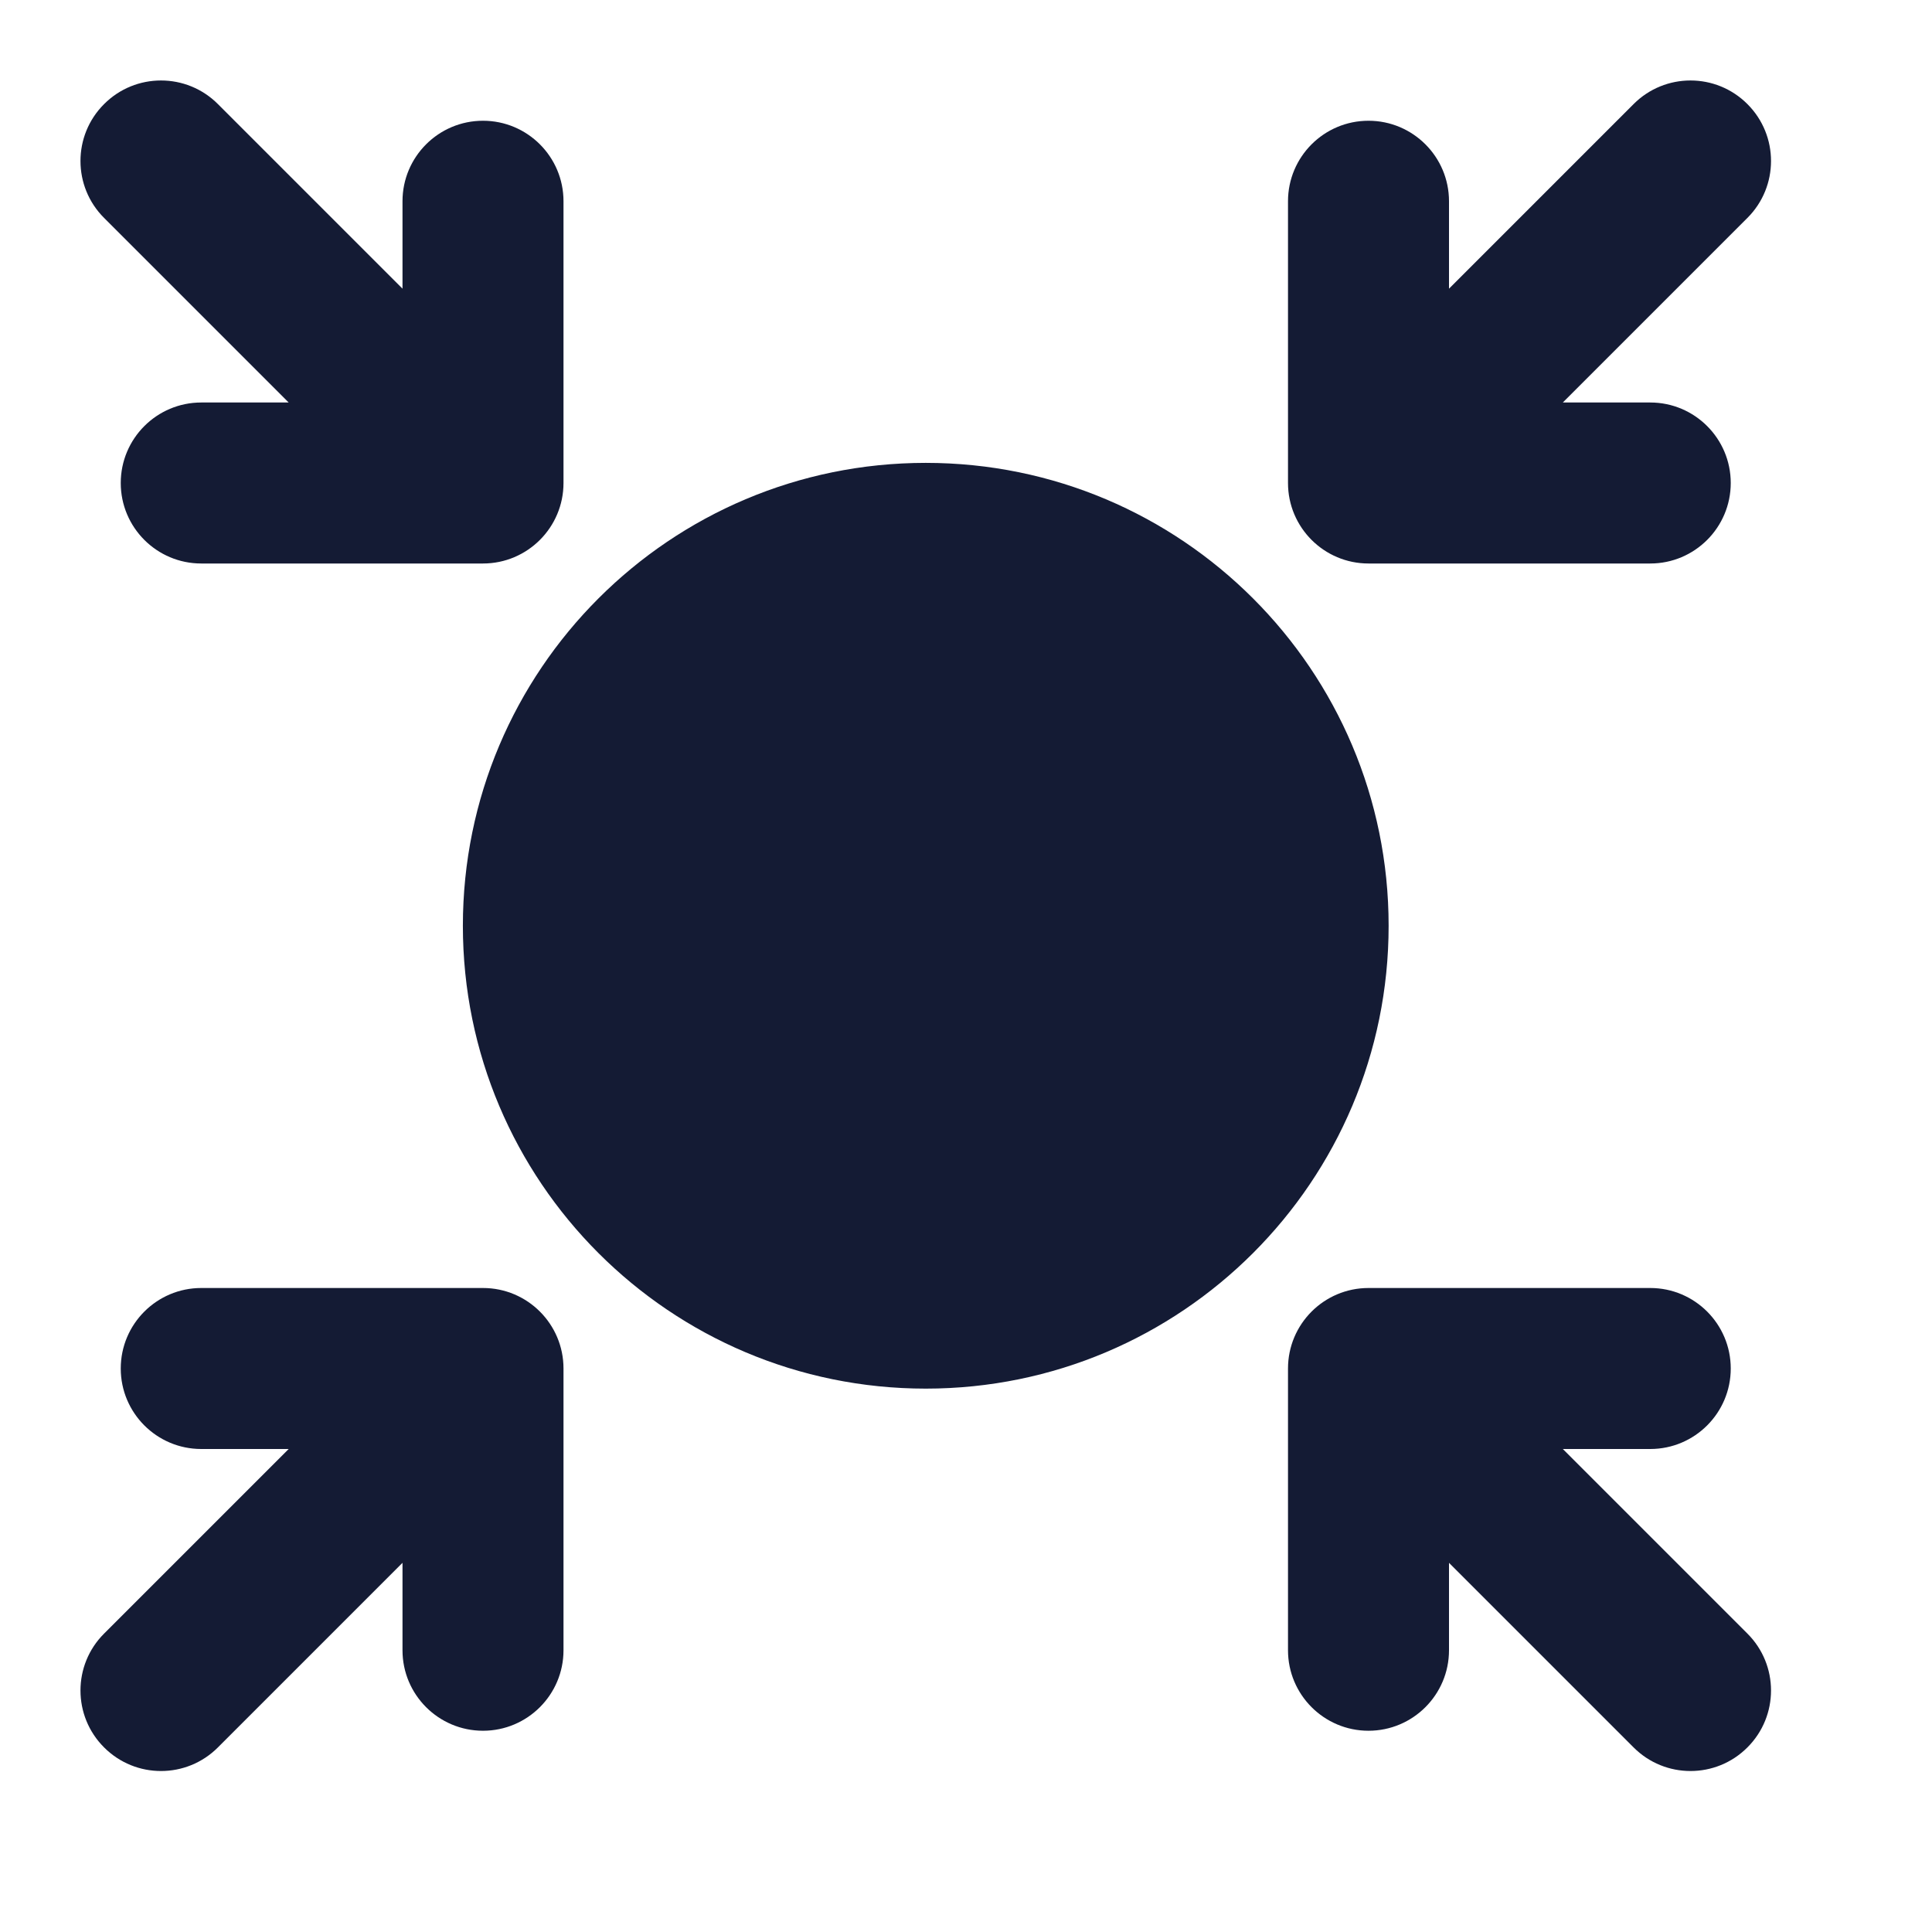 <svg width="24" height="24" viewBox="0 0 24 24" fill="none" xmlns="http://www.w3.org/2000/svg">
<path fill-rule="evenodd" clip-rule="evenodd" d="M16 6C16 6.552 16.448 7 17 7H20.5C21.052 7 21.5 6.552 21.5 6C21.5 5.448 21.052 5 20.5 5H19.414L21.707 2.707C22.098 2.317 22.098 1.683 21.707 1.293C21.317 0.902 20.683 0.902 20.293 1.293L18 3.586V2.5C18 1.948 17.552 1.5 17 1.5C16.448 1.5 16 1.948 16 2.5V6ZM5.75 11.5C5.75 8.324 8.324 5.75 11.5 5.75C14.676 5.75 17.25 8.324 17.25 11.5C17.25 14.676 14.676 17.25 11.5 17.25C8.324 17.25 5.75 14.676 5.75 11.5ZM16 17C16 16.448 16.448 16 17 16H20.5C21.052 16 21.5 16.448 21.5 17C21.5 17.552 21.052 18 20.5 18H19.414L21.707 20.293C22.098 20.683 22.098 21.317 21.707 21.707C21.317 22.098 20.683 22.098 20.293 21.707L18 19.414V20.5C18 21.052 17.552 21.5 17 21.5C16.448 21.5 16 21.052 16 20.5V17ZM6 16C6.552 16 7 16.448 7 17V20.5C7 21.052 6.552 21.5 6 21.5C5.448 21.5 5 21.052 5 20.5V19.414L2.707 21.707C2.317 22.098 1.683 22.098 1.293 21.707C0.902 21.317 0.902 20.683 1.293 20.293L3.586 18H2.5C1.948 18 1.5 17.552 1.5 17C1.5 16.448 1.948 16 2.5 16H6ZM6 7C6.552 7 7 6.552 7 6V2.5C7 1.948 6.552 1.5 6 1.5C5.448 1.5 5 1.948 5 2.5V3.586L2.707 1.293C2.317 0.902 1.683 0.902 1.293 1.293C0.902 1.683 0.902 2.317 1.293 2.707L3.586 5H2.5C1.948 5 1.5 5.448 1.5 6C1.5 6.552 1.948 7 2.5 7H6Z" fill="#141B34"/>
</svg>
